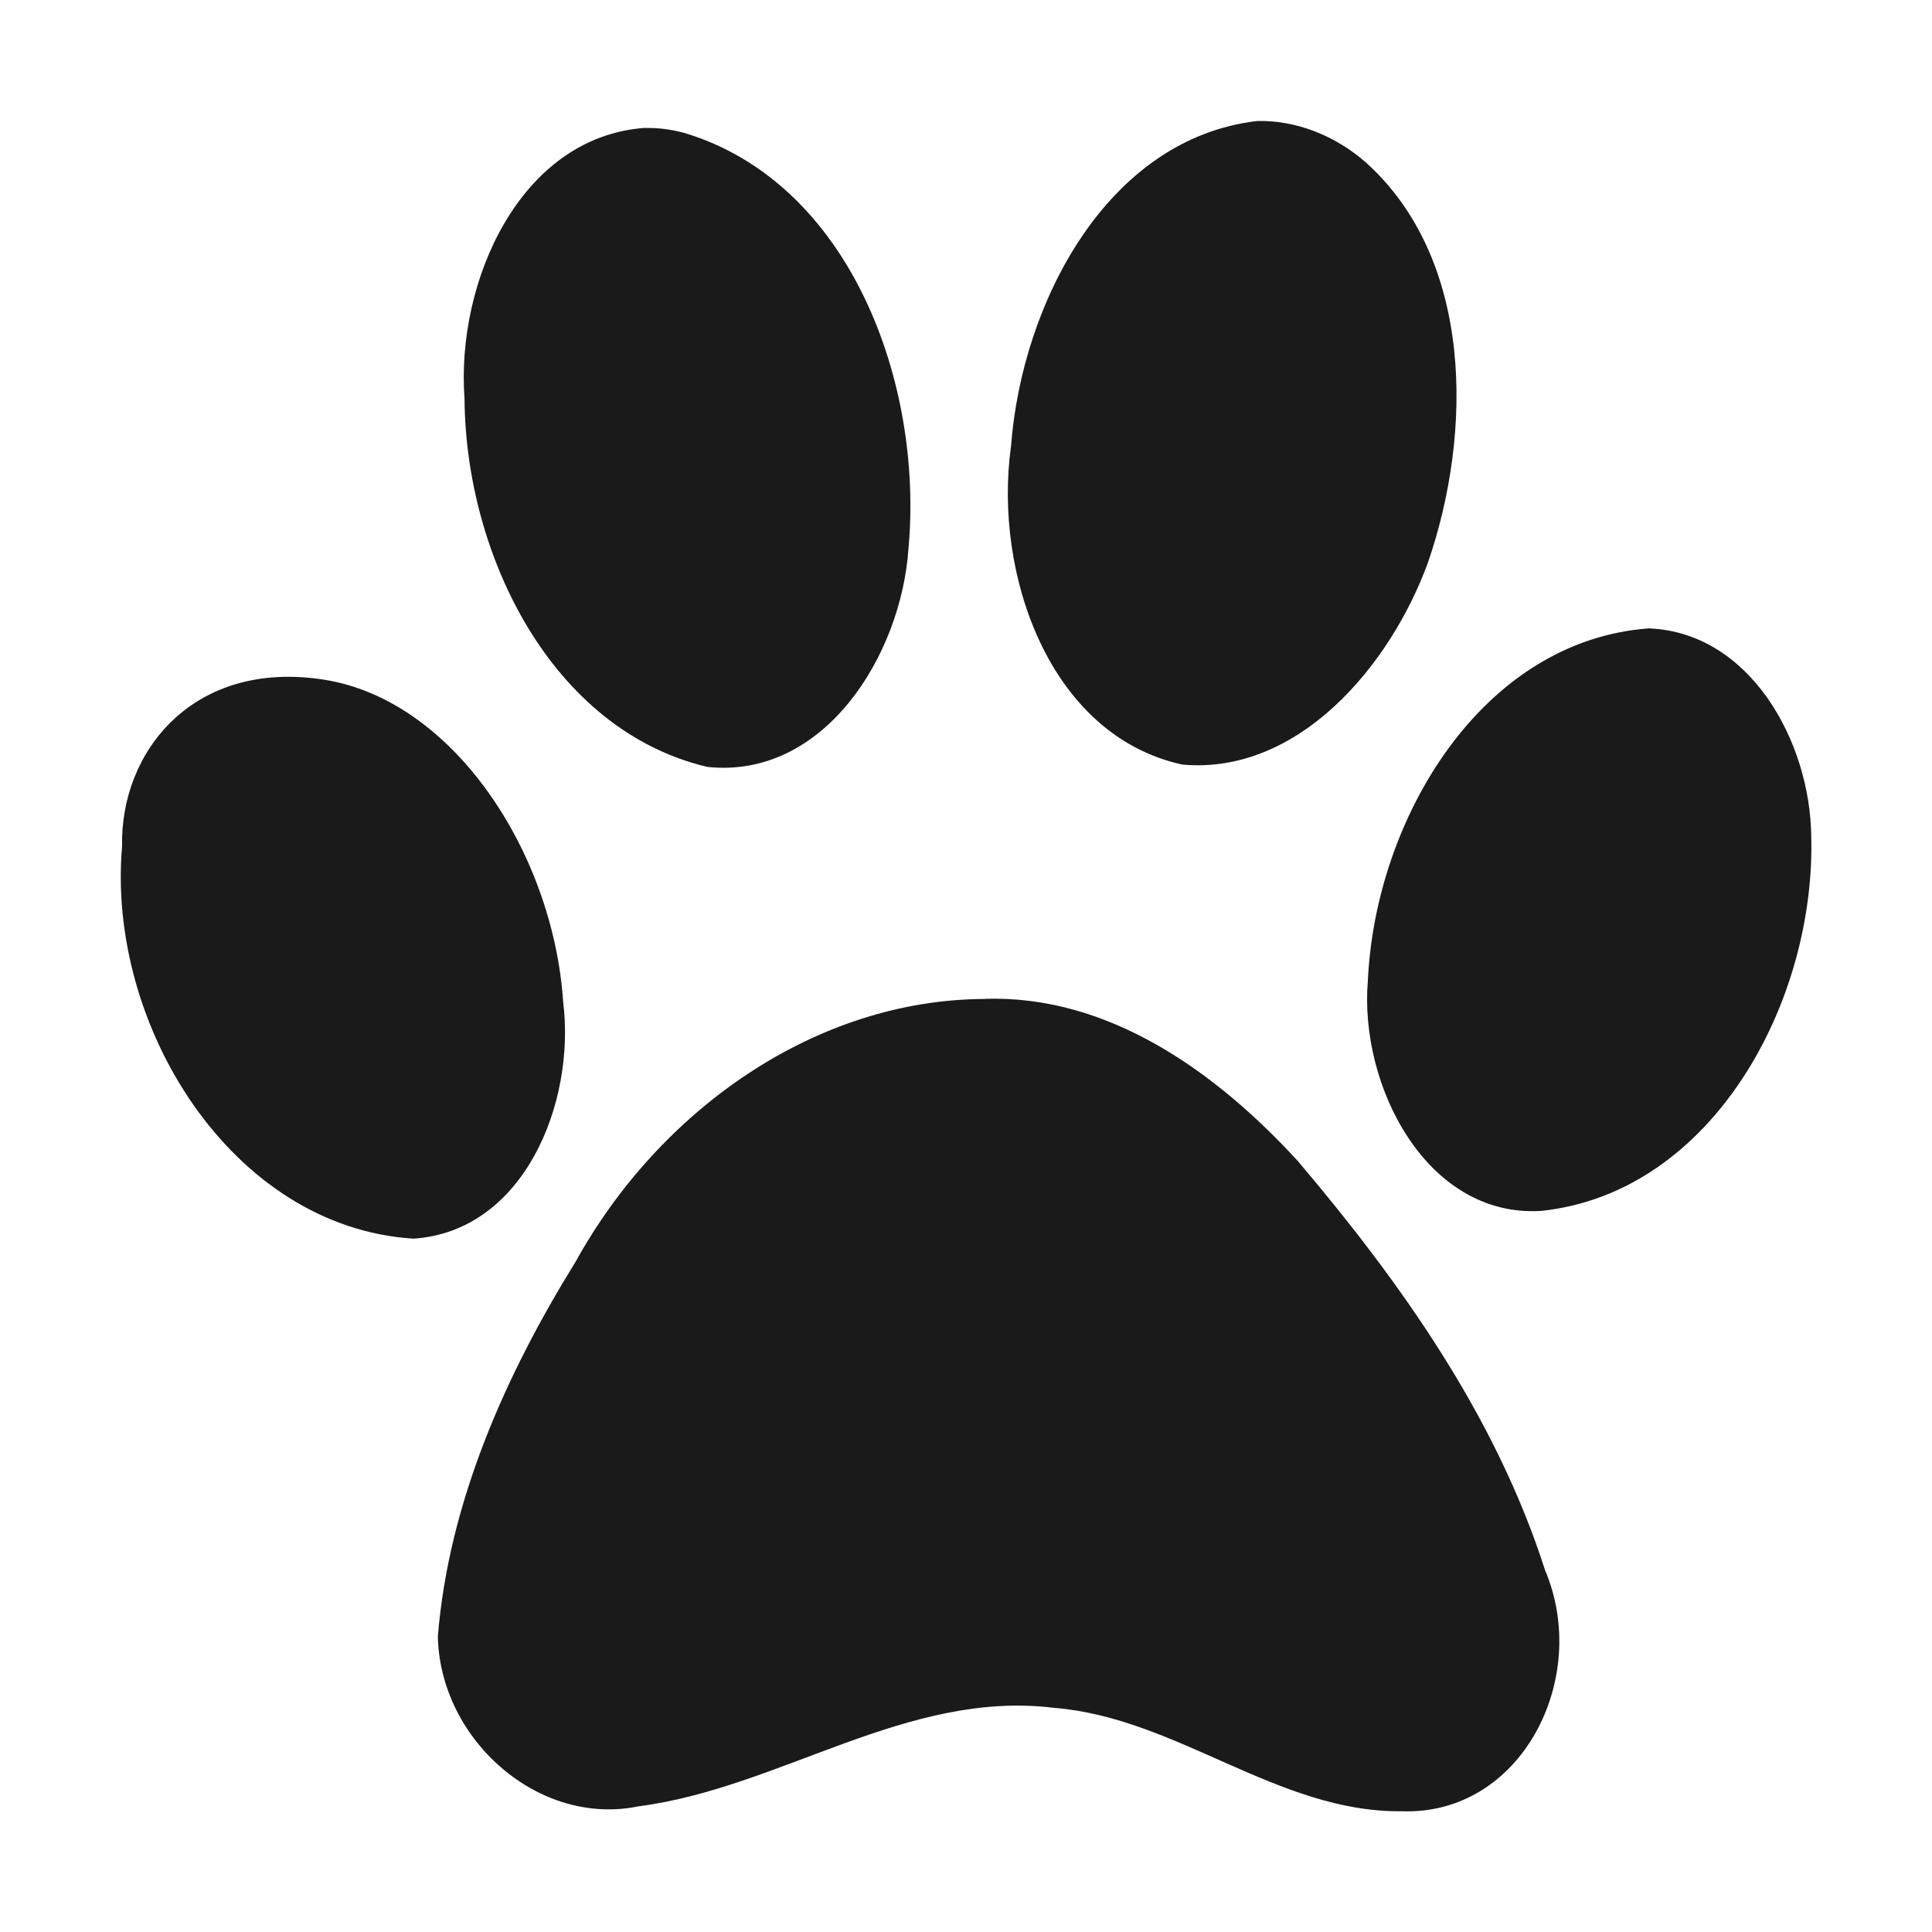 <?xml version="1.0" encoding="UTF-8" standalone="no"?>
<!-- Created with Inkscape (http://www.inkscape.org/) -->

<svg
   xmlns:dc="http://purl.org/dc/elements/1.1/"
   xmlns:cc="http://creativecommons.org/ns#"
   xmlns:rdf="http://www.w3.org/1999/02/22-rdf-syntax-ns#"
   xmlns:svg="http://www.w3.org/2000/svg"
   xmlns="http://www.w3.org/2000/svg"
   version="1.1"
   width="16"
   height="16"
   viewBox="0 0 16 16"
   id="svg2">
  <defs
     id="defs6" />
  <rect
     width="16"
     height="16"
     x="0"
     y="0"
     id="canvas"
     style="fill:none;stroke:none;visibility:hidden" />
  <path
     d="M 10.413,1.002 C 9.169,1.146 8.463,2.509 8.373,3.694 8.226,4.746 8.686,6.09 9.792,6.332 10.75,6.418 11.513,5.517 11.826,4.658 12.196,3.583 12.206,2.148 11.309,1.343 11.06,1.126 10.74,0.995 10.413,1.002 z M 5.34,1.059 c -1.035,0.075 -1.565,1.277 -1.493,2.243 0.009,1.291 0.718,2.742 2.01,3.049 0.964,0.104 1.607,-0.918 1.667,-1.812 0.123,-1.368 -0.483,-3.025 -1.856,-3.438 -0.107,-0.029 -0.217,-0.044 -0.328,-0.041 z m 8.315,4.145 c -1.388,0.102 -2.266,1.581 -2.327,2.918 -0.073,0.871 0.489,1.966 1.437,1.906 C 14.182,9.878 15.036,8.299 15,6.927 14.991,6.137 14.491,5.237 13.655,5.204 z M 1.011,7.009 c -0.129,1.482 0.908,3.156 2.414,3.249 0.913,-0.061 1.343,-1.121 1.239,-1.96 -0.083,-1.238 -0.911,-2.505 -1.986,-2.67 -1.075,-0.166 -1.684,0.594 -1.667,1.381 z m 7.149,1.264 c -1.412,0.003 -2.703,0.926 -3.393,2.176 -0.578,0.933 -1.051,1.99 -1.141,3.105 0.02,0.86 0.84,1.576 1.663,1.405 1.174,-0.152 2.222,-0.967 3.443,-0.815 1.014,0.081 1.851,0.867 2.875,0.856 0.994,0.037 1.568,-1.102 1.189,-1.995 C 12.387,11.727 11.596,10.615 10.747,9.614 10.07,8.876 9.182,8.24 8.159,8.272 z"
     id="pet"
     style="fill:#1a1a1a;fill-opacity:1;stroke:none" />
</svg>
